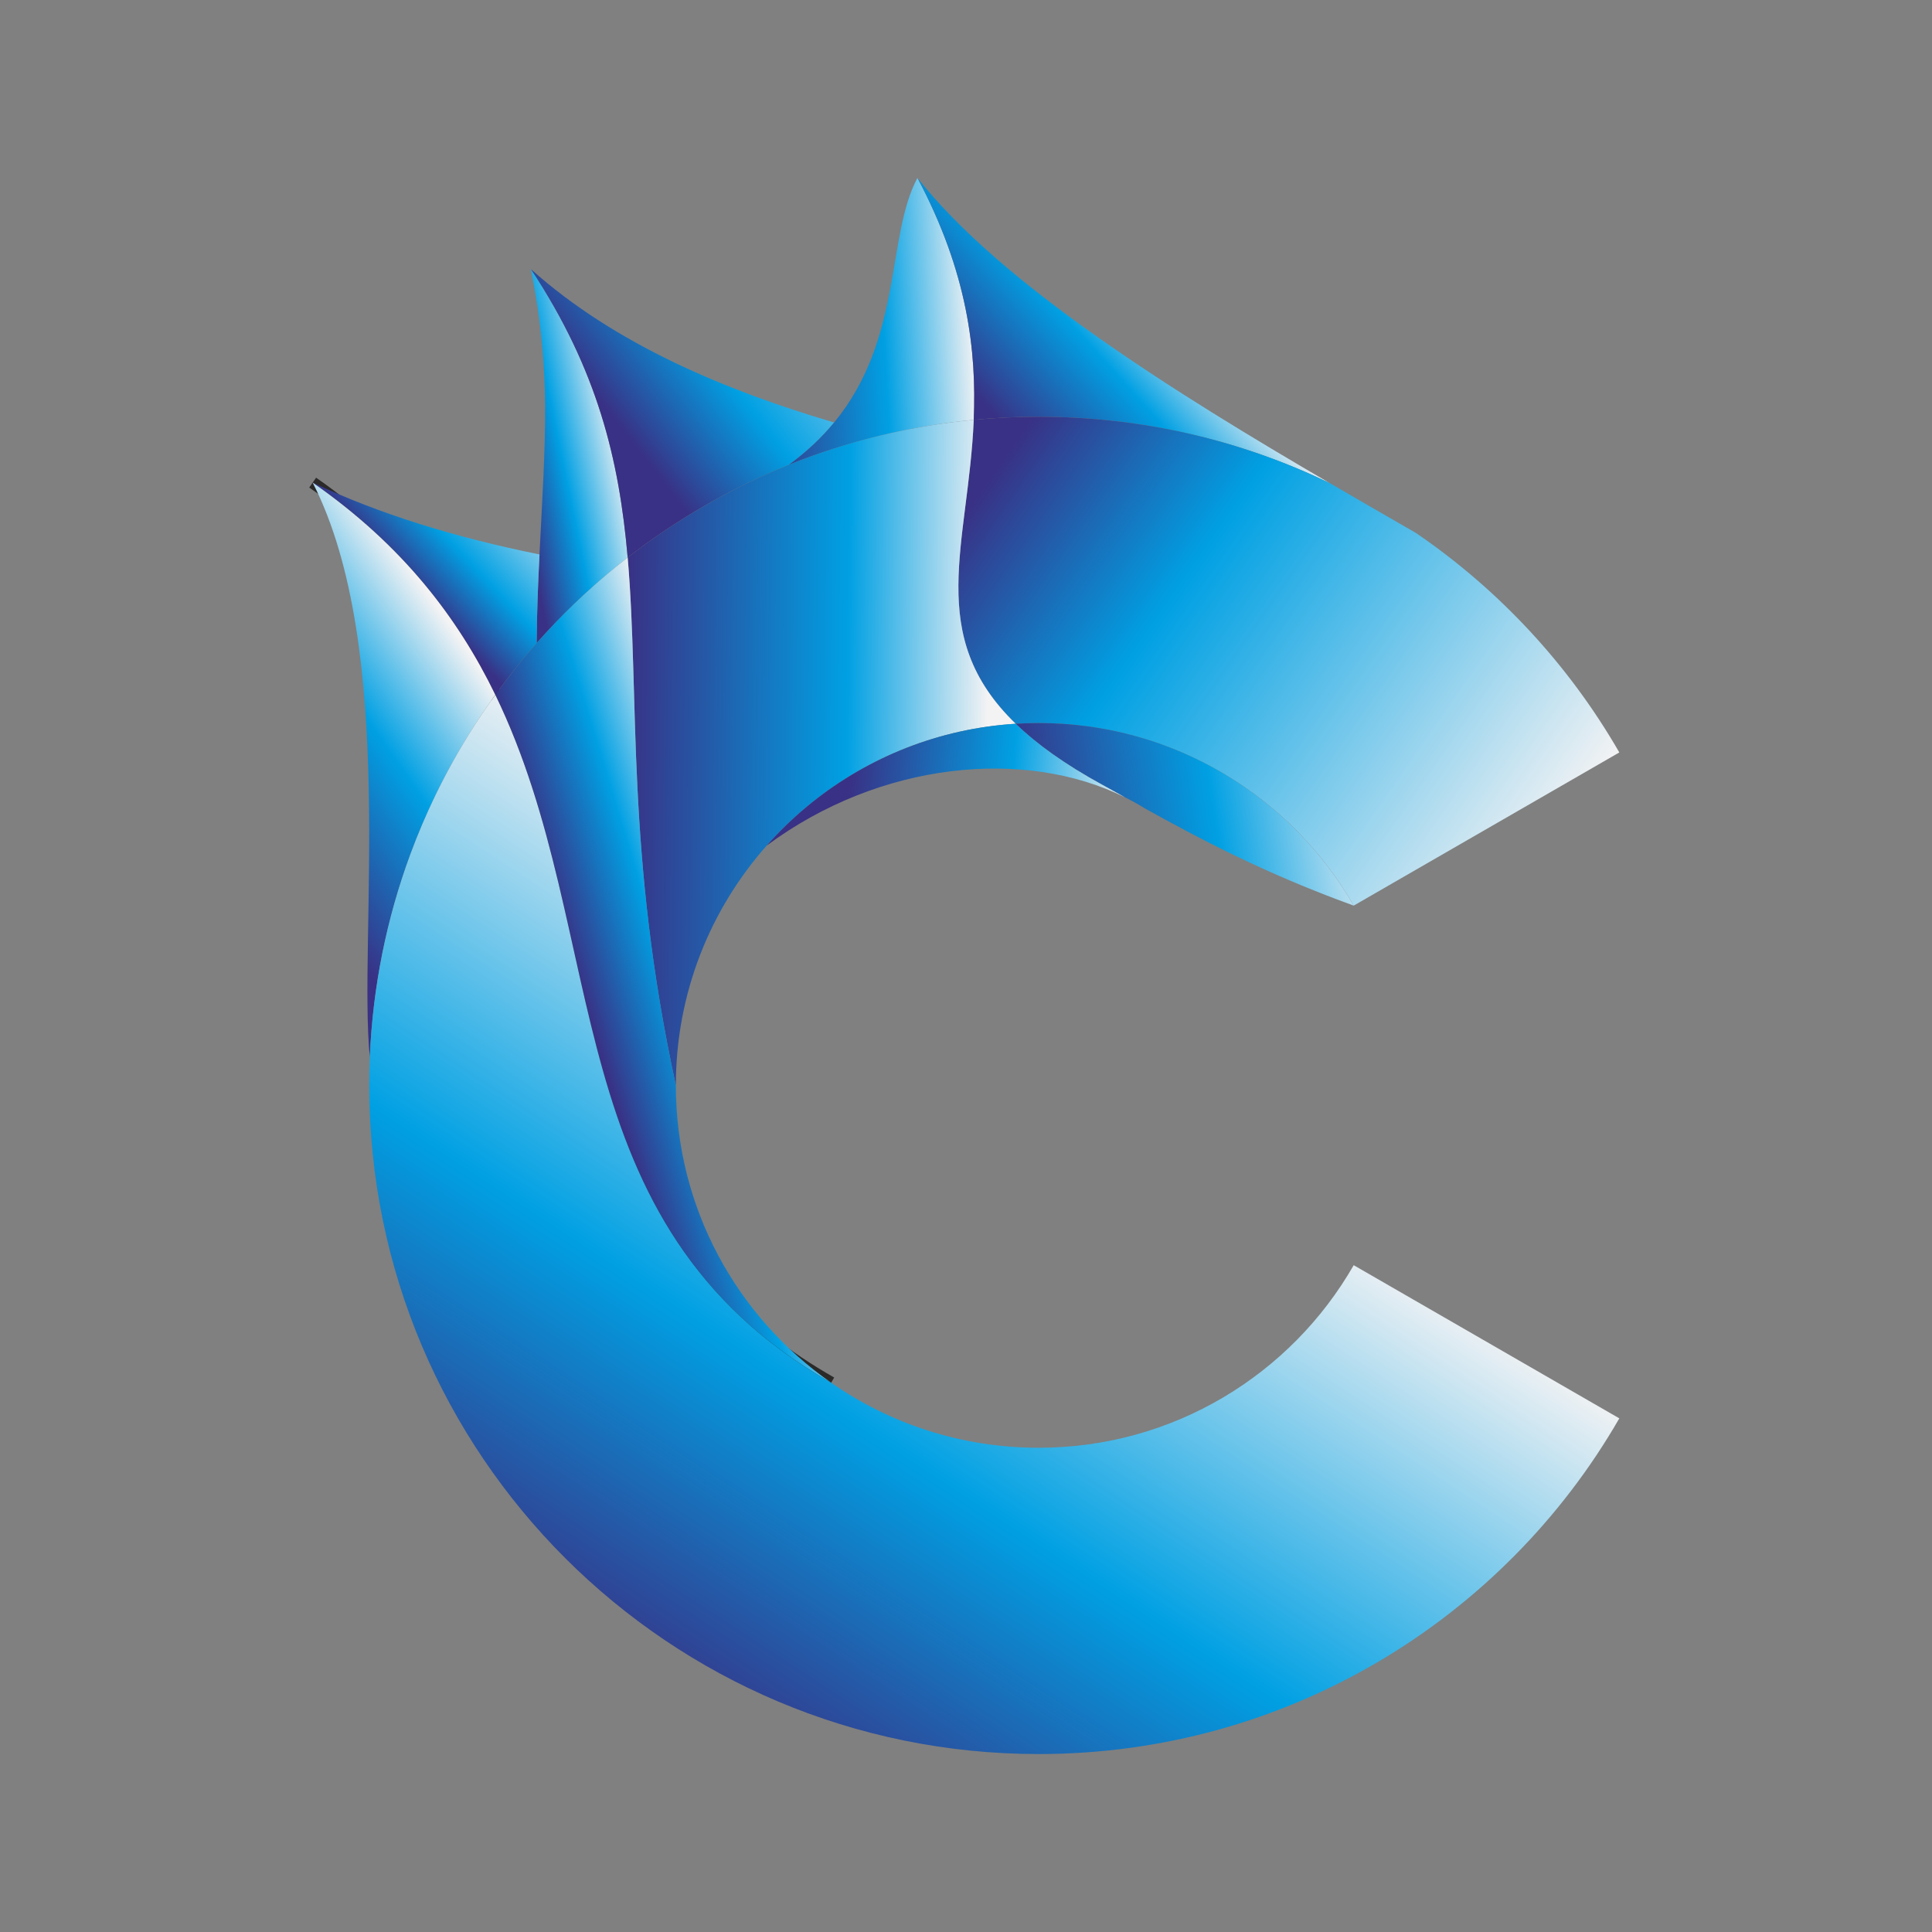 <?xml version="1.0" encoding="UTF-8"?>
<!DOCTYPE svg PUBLIC "-//W3C//DTD SVG 1.1//EN" "http://www.w3.org/Graphics/SVG/1.1/DTD/svg11.dtd">
<!-- Creator: CorelDRAW 2019 (64-Bit) -->
<svg xmlns="http://www.w3.org/2000/svg" xml:space="preserve" width="32.173mm" height="32.173mm" version="1.1" style="shape-rendering:geometricPrecision; text-rendering:geometricPrecision; image-rendering:optimizeQuality; fill-rule:evenodd; clip-rule:evenodd"
viewBox="0 0 3217.32 3217.32"
 xmlns:xlink="http://www.w3.org/1999/xlink">
 <rect x="0" y="0" width="3217.32" height="3217.32" fill="#808080" stroke="none"/>
 <defs>
  <style type="text/css">
   <![CDATA[
    .str0 {stroke:#2B2A29;stroke-width:20;stroke-miterlimit:22.926}
    .fil0 {fill:none}
    .fil10 {fill:url(#id0)}
    .fil4 {fill:url(#id1)}
    .fil7 {fill:url(#id2)}
    .fil8 {fill:url(#id3)}
    .fil9 {fill:url(#id4)}
    .fil5 {fill:url(#id5)}
    .fil11 {fill:url(#id6)}
    .fil1 {fill:url(#id7)}
    .fil6 {fill:url(#id8)}
    .fil2 {fill:url(#id9)}
    .fil12 {fill:url(#id10)}
    .fil3 {fill:url(#id11)}
   ]]>
  </style>
  <linearGradient id="id0" gradientUnits="userSpaceOnUse" x1="1885.21" y1="1331.79" x2="1416.72" y2="1283.83">
   <stop offset="0" style="stop-opacity:1; stop-color:#F4F3F4"/>
   <stop offset="0.431" style="stop-opacity:1; stop-color:#00A0E3"/>
   <stop offset="1" style="stop-opacity:1; stop-color:#393185"/>
  </linearGradient>
  <linearGradient id="id1" gradientUnits="userSpaceOnUse" xlink:href="#id0" x1="1970.57" y1="523.69" x2="1712.44" y2="755.7">
  </linearGradient>
  <linearGradient id="id2" gradientUnits="userSpaceOnUse" x1="2675.13" y1="1290.98" x2="1750.41" y2="648.73">
   <stop offset="0" style="stop-opacity:1; stop-color:#F4F3F4"/>
   <stop offset="0.678" style="stop-opacity:1; stop-color:#00A0E3"/>
   <stop offset="1" style="stop-opacity:1; stop-color:#393185"/>
  </linearGradient>
  <linearGradient id="id3" gradientUnits="userSpaceOnUse" x1="2290.77" y1="1281.37" x2="1694" y2="1370.78">
   <stop offset="0" style="stop-opacity:1; stop-color:#F4F3F4"/>
   <stop offset="0.459" style="stop-opacity:1; stop-color:#00A0E3"/>
   <stop offset="1" style="stop-opacity:1; stop-color:#393185"/>
  </linearGradient>
  <linearGradient id="id4" gradientUnits="userSpaceOnUse" x1="1647.49" y1="1005.2" x2="1043.33" y2="998.38">
   <stop offset="0" style="stop-opacity:1; stop-color:#F4F3F4"/>
   <stop offset="0.388" style="stop-opacity:1; stop-color:#00A0E3"/>
   <stop offset="1" style="stop-opacity:1; stop-color:#393185"/>
  </linearGradient>
  <linearGradient id="id5" gradientUnits="userSpaceOnUse" x1="867.12" y1="743.99" x2="652.62" y2="944.49">
   <stop offset="0" style="stop-opacity:1; stop-color:#F4F3F4"/>
   <stop offset="0.659" style="stop-opacity:1; stop-color:#00A0E3"/>
   <stop offset="1" style="stop-opacity:1; stop-color:#393185"/>
  </linearGradient>
  <linearGradient id="id6" gradientUnits="userSpaceOnUse" x1="1129.12" y1="1178.13" x2="849.94" y2="1262.91">
   <stop offset="0" style="stop-opacity:1; stop-color:#F4F3F4"/>
   <stop offset="0.502" style="stop-opacity:1; stop-color:#00A0E3"/>
   <stop offset="1" style="stop-opacity:1; stop-color:#393185"/>
  </linearGradient>
  <linearGradient id="id7" gradientUnits="userSpaceOnUse" x1="1062.71" y1="860.67" x2="879.85" y2="898.37">
   <stop offset="0" style="stop-opacity:1; stop-color:#F4F3F4"/>
   <stop offset="0.561" style="stop-opacity:1; stop-color:#00A0E3"/>
   <stop offset="1" style="stop-opacity:1; stop-color:#393185"/>
  </linearGradient>
  <linearGradient id="id8" gradientUnits="userSpaceOnUse" xlink:href="#id3" x1="816.27" y1="1134.78" x2="451.55" y2="1389.72">
  </linearGradient>
  <linearGradient id="id9" gradientUnits="userSpaceOnUse" x1="1416.75" y1="315.93" x2="984.99" y2="649.76">
   <stop offset="0" style="stop-opacity:1; stop-color:#F4F3F4"/>
   <stop offset="0.651" style="stop-opacity:1; stop-color:#00A0E3"/>
   <stop offset="1" style="stop-opacity:1; stop-color:#393185"/>
  </linearGradient>
  <linearGradient id="id10" gradientUnits="userSpaceOnUse" xlink:href="#id7" x1="1586.97" y1="1609.58" x2="878.77" y2="2687.55">
  </linearGradient>
  <linearGradient id="id11" gradientUnits="userSpaceOnUse" x1="1621.31" y1="513.49" x2="1255.01" y2="533.29">
   <stop offset="0" style="stop-opacity:1; stop-color:#F4F3F4"/>
   <stop offset="0.412" style="stop-opacity:1; stop-color:#00A0E3"/>
   <stop offset="1" style="stop-opacity:1; stop-color:#393185"/>
  </linearGradient>
 </defs>
 <g id="Слой_x0020_1">
  <g id="_2192228227536">
   <path class="fil0 str0" d="M520.69 803.67c621.51,433.03 251.74,1151.14 863.47,1498.96"/>
   <path class="fil1" d="M1045.25 928.41c-14.2,-163.38 -50.23,-312.35 -161.09,-480.17 -1.32,-1.18 22.84,94.88 23.62,227.13 0.45,76.66 -5.08,161.43 -9.37,247.94 -2.42,49.03 -4.45,98.61 -4.75,147.6 40.01,-45.31 83.66,-87.36 130.51,-125.68 6.95,-5.69 13.98,-11.3 21.08,-16.82z"/>
   <path class="fil2" d="M884.16 448.24c110.86,167.82 146.89,316.79 161.09,480.17 81.18,-63.2 171.4,-115.45 268.49,-154.45 30.35,-22.12 55.03,-45.76 75.27,-70.35 -178.93,-52.8 -364.51,-129.66 -504.85,-255.37z"/>
   <path class="fil3" d="M1527.78 296.32c-52.2,96.98 -23.7,267.49 -138.77,407.29 -20.24,24.59 -44.92,48.23 -75.27,70.35 49.21,-19.76 100.19,-36.13 152.66,-48.8 50.43,-12.17 102.23,-20.93 155.16,-26 4.85,-114.33 -10.1,-245.69 -93.78,-402.84z"/>
   <path class="fil4" d="M1527.78 296.32c83.68,157.15 98.63,288.51 93.78,402.84 35.55,-3.4 71.61,-5.15 108.1,-5.15 173.63,0 338,39.66 484.51,110.39 -256.13,-149.45 -545.09,-329.21 -686.39,-508.08z"/>
   <path class="fil5" d="M898.41 923.31c-138.59,-27.91 -265.58,-66.86 -377.72,-119.64 149.71,104.31 241.9,225.16 304.15,353.38 21.52,-29.85 44.5,-58.59 68.82,-86.14 0.3,-48.99 2.33,-98.57 4.75,-147.6z"/>
   <path class="fil6" d="M824.84 1157.05c-62.25,-128.22 -154.44,-249.07 -304.15,-353.38 141.56,277.47 75.74,761.65 95.15,956.87 4.92,-118.06 28.31,-231.57 67.42,-337.63 12.45,-33.75 26.49,-66.75 42.02,-98.89 5.43,-11.24 11.05,-22.37 16.85,-33.4 24.46,-46.54 52.12,-91.16 82.71,-133.57z"/>
   <path class="fil7" d="M1621.56 699.16c-8.79,207.23 -82.61,358.54 69.85,506.09 12.65,-0.78 25.4,-1.19 38.24,-1.19 224.58,0 420.53,122.4 524.65,304.05l185.88 -107.19 256.44 -147.88c-83.99,-145.82 -200.09,-270.85 -338.66,-365.46 -45.83,-26.44 -94.19,-54.24 -143.79,-83.18 -146.51,-70.73 -310.88,-110.39 -484.51,-110.39 -36.49,0 -72.55,1.75 -108.1,5.15z"/>
   <path class="fil8" d="M2254.3 1508.11c-104.12,-181.65 -300.07,-304.05 -524.65,-304.05 -12.84,0 -25.59,0.41 -38.24,1.2 35,33.87 81.93,67.55 144.31,101.66 12.16,6.64 24.72,13.63 37.76,20.89 11.24,5.58 22.15,11.65 32.66,18.18 88.93,49.33 199.41,108.31 348.16,162.12z"/>
   <path class="fil9" d="M1691.41 1205.26c-152.47,-147.56 -78.64,-298.87 -69.85,-506.1 -52.93,5.07 -104.73,13.83 -155.16,26 -52.47,12.67 -103.45,29.04 -152.66,48.8 -97.09,39 -187.31,91.25 -268.49,154.45 20.17,232.13 -3.74,493.36 80.26,879.09 0,-153.18 57.09,-292.89 151.1,-399.22 23.18,-26.22 48.6,-50.41 75.97,-72.26 94.08,-75.16 211.12,-122.79 338.83,-130.76z"/>
   <path class="fil10" d="M1691.41 1205.25c-127.71,7.98 -244.75,55.61 -338.83,130.77 -27.37,21.85 -52.79,46.04 -75.97,72.26 188.63,-140.06 429.83,-163.42 596.87,-80.47 -13.04,-7.26 -25.6,-14.25 -37.76,-20.89 -62.38,-34.11 -109.31,-67.79 -144.31,-101.67z"/>
   <path class="fil11" d="M1125.51 1807.5c-84,-385.73 -60.09,-646.96 -80.26,-879.09 -7.1,5.52 -14.13,11.13 -21.08,16.82 -46.85,38.32 -90.5,80.37 -130.51,125.68 -24.32,27.55 -47.3,56.29 -68.82,86.14 196.17,404.12 94.94,881.54 559.32,1145.58 -156.64,-109.31 -258.65,-290.8 -258.65,-495.13z"/>
   <path class="fil12" d="M1384.16 2302.63c-464.38,-264.04 -363.15,-741.46 -559.32,-1145.58 -30.59,42.41 -58.25,87.03 -82.71,133.57 -5.8,11.03 -11.42,22.16 -16.85,33.4 -15.53,32.14 -29.57,65.14 -42.02,98.89 -39.11,106.06 -62.5,219.57 -67.42,337.63 -0.65,15.58 -0.98,31.23 -0.98,46.96 0,614.97 499.11,1113.49 1114.8,1113.49 413.57,0 774.54,-224.94 966.96,-559.02l-256.44 -147.89 -185.88 -107.18c-104.12,181.64 -300.07,304.04 -524.65,304.04 -128.75,0 -247.76,-40.1 -345.49,-108.31z"/>
  </g>
 </g>
</svg>
